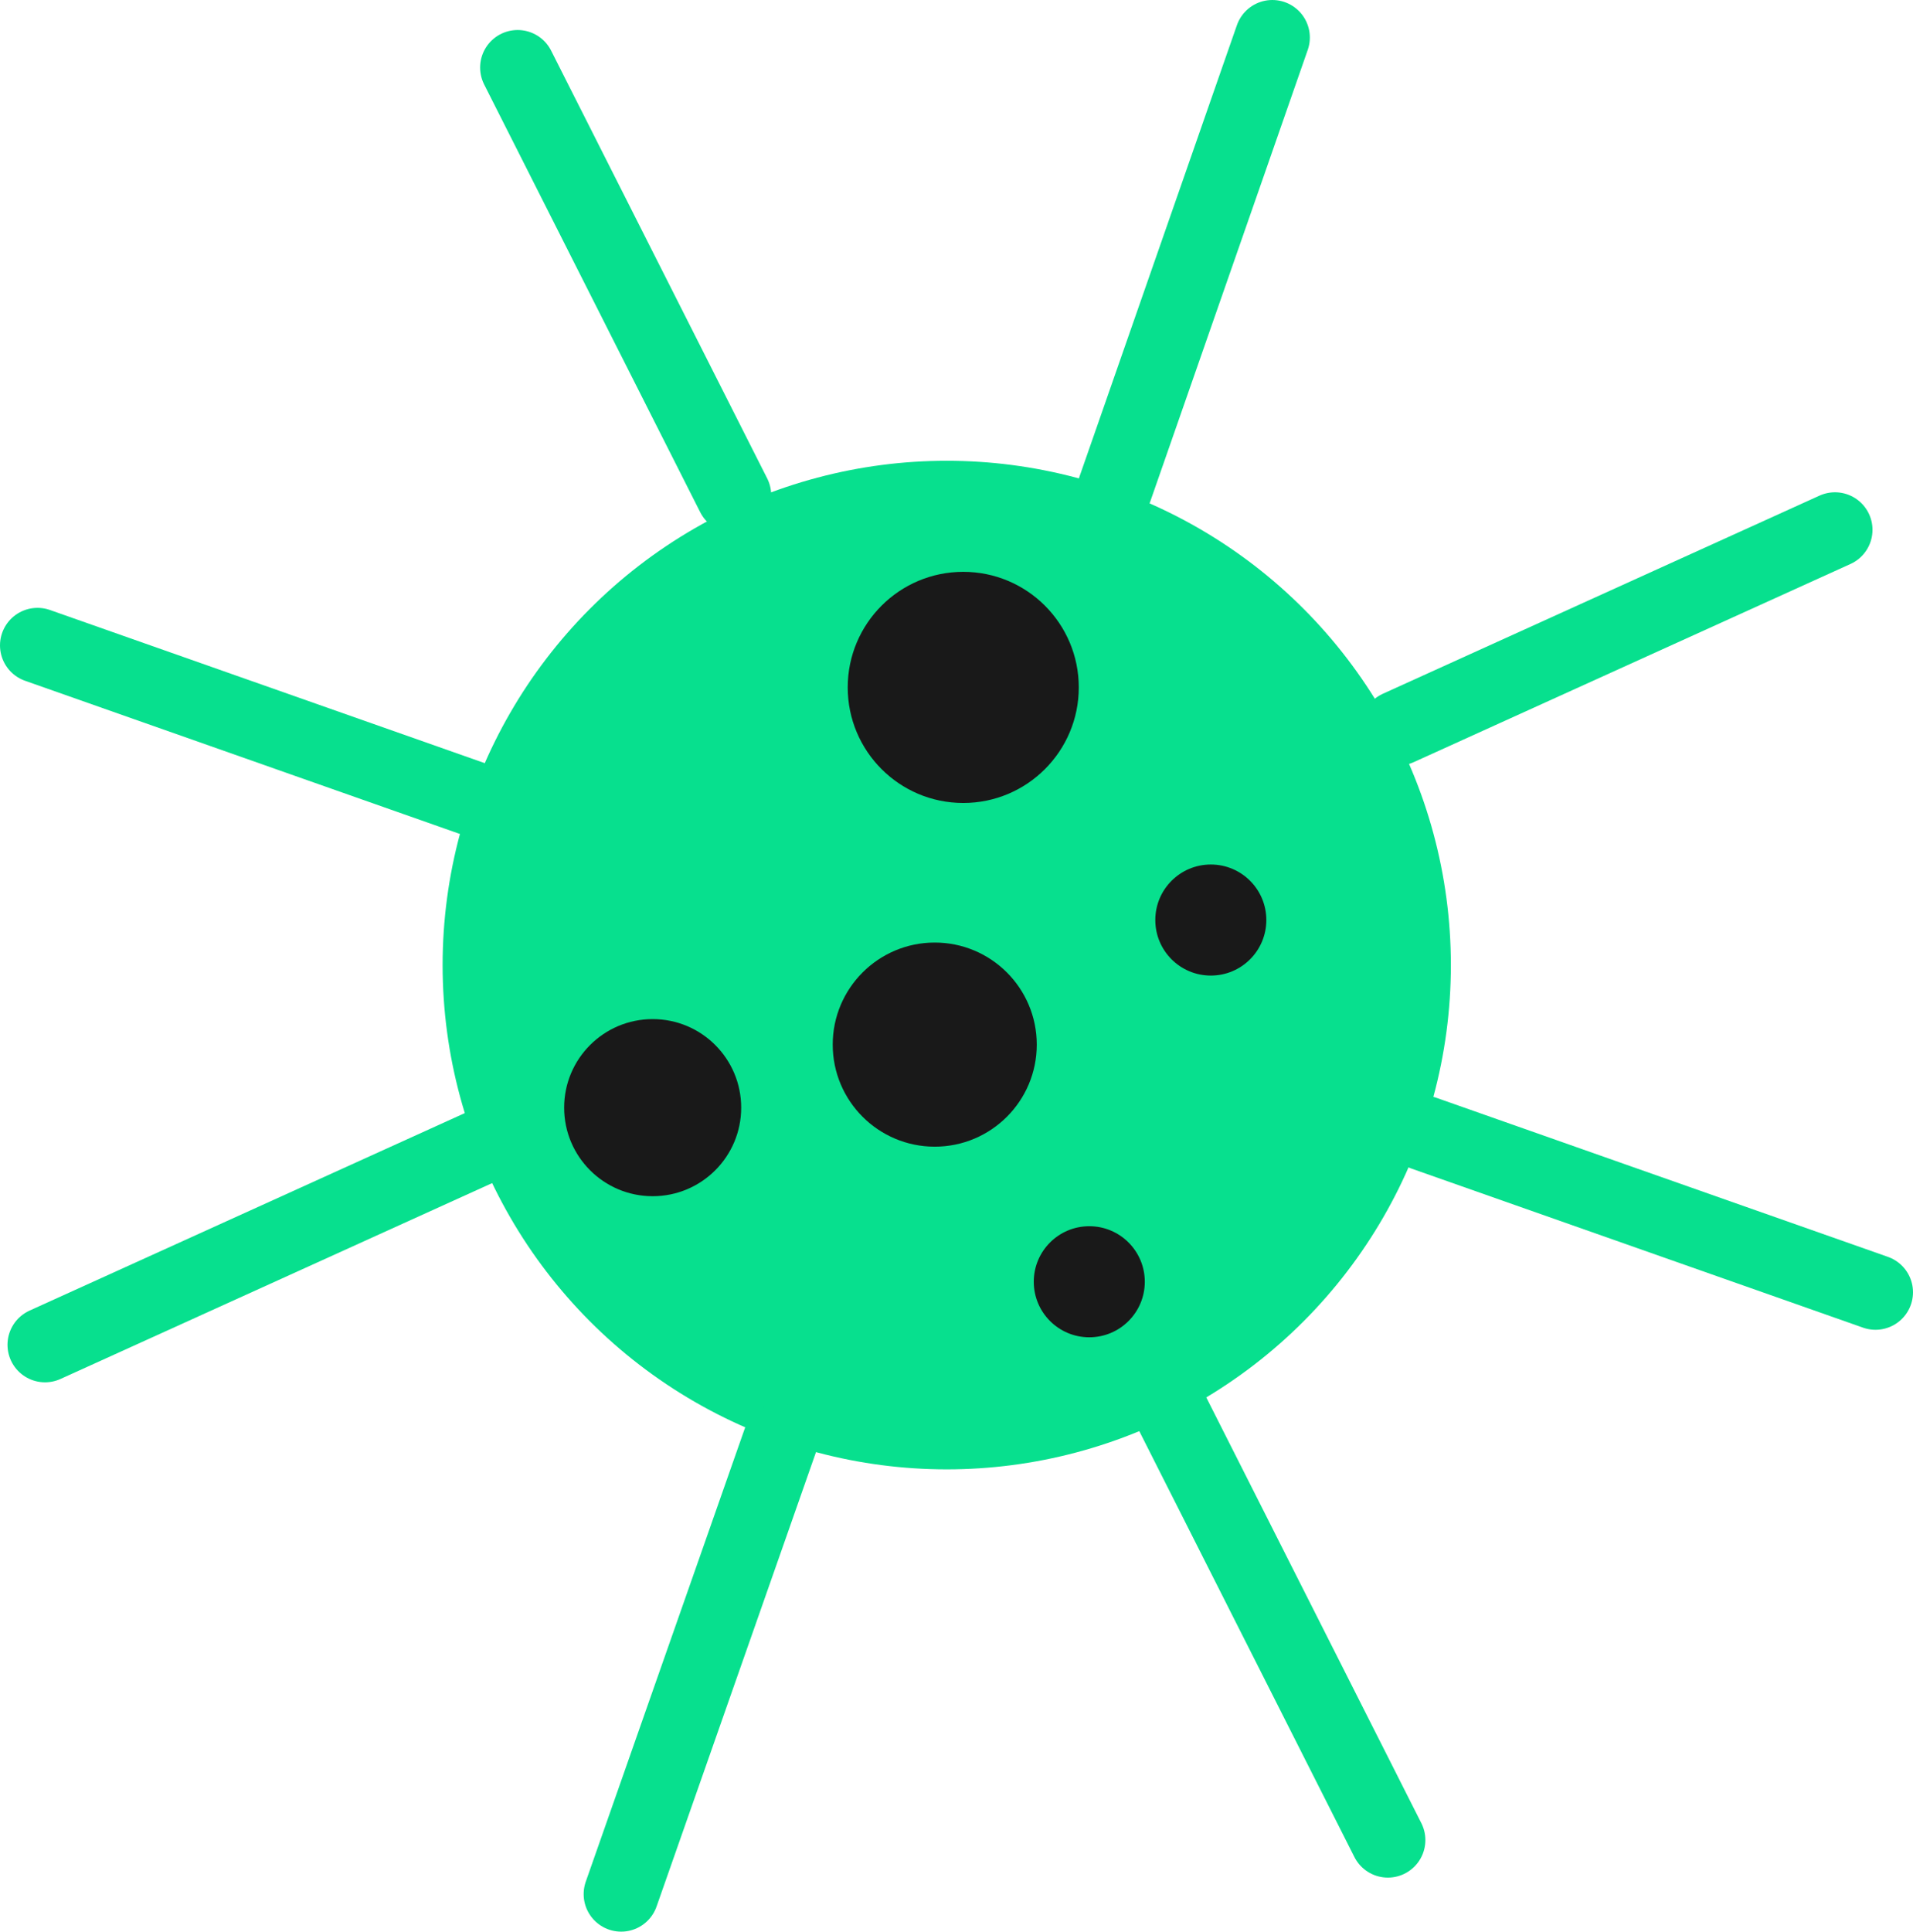 <svg xmlns="http://www.w3.org/2000/svg" viewBox="0 0 127.5 128.7"><defs><style>.cls-1{fill:#07e08e;}.cls-2{fill:none;stroke:#07e08e;stroke-linecap:round;stroke-miterlimit:10;stroke-width:5px;}.cls-3{fill:#191919;}</style></defs><title>Asset 5</title><g id="Layer_2" data-name="Layer 2"><g id="Layer_1-2" data-name="Layer 1"><g id="_Group_" data-name="&lt;Group&gt;"><circle id="_Path_" data-name="&lt;Path&gt;" class="cls-1" cx="63.1" cy="64.3" r="33.6"/><line id="_Path_2" data-name="&lt;Path&gt;" class="cls-2" x1="74.3" y1="32.6" x2="84.8" y2="2.5"/><line id="_Path_3" data-name="&lt;Path&gt;" class="cls-2" x1="52" y1="96" x2="41.4" y2="126.2"/><line id="_Path_4" data-name="&lt;Path&gt;" class="cls-2" x1="32.6" y1="53.6" x2="2.5" y2="43"/><line id="_Path_5" data-name="&lt;Path&gt;" class="cls-2" x1="94.9" y1="75.5" x2="125" y2="86.1"/><line id="_Path_6" data-name="&lt;Path&gt;" class="cls-2" x1="92.5" y1="122.6" x2="78.1" y2="94.1"/><line id="_Path_7" data-name="&lt;Path&gt;" class="cls-2" x1="34.5" y1="4.5" x2="48.9" y2="33"/><line id="_Path_8" data-name="&lt;Path&gt;" class="cls-2" x1="93.2" y1="48.5" x2="122.3" y2="35.3"/><line id="_Path_9" data-name="&lt;Path&gt;" class="cls-2" x1="32.1" y1="76.4" x2="3" y2="89.6"/></g><circle id="_Path_10" data-name="&lt;Path&gt;" class="cls-3" cx="64.2" cy="45.8" r="7.7"/><circle id="_Path_11" data-name="&lt;Path&gt;" class="cls-3" cx="80.7" cy="61.3" r="3.7"/><circle id="_Path_12" data-name="&lt;Path&gt;" class="cls-3" cx="62.3" cy="69.6" r="6.8"/><circle id="_Path_13" data-name="&lt;Path&gt;" class="cls-3" cx="43.5" cy="73.8" r="5.9"/><circle id="_Path_14" data-name="&lt;Path&gt;" class="cls-3" cx="72.6" cy="85.4" r="3.7"/></g></g></svg>